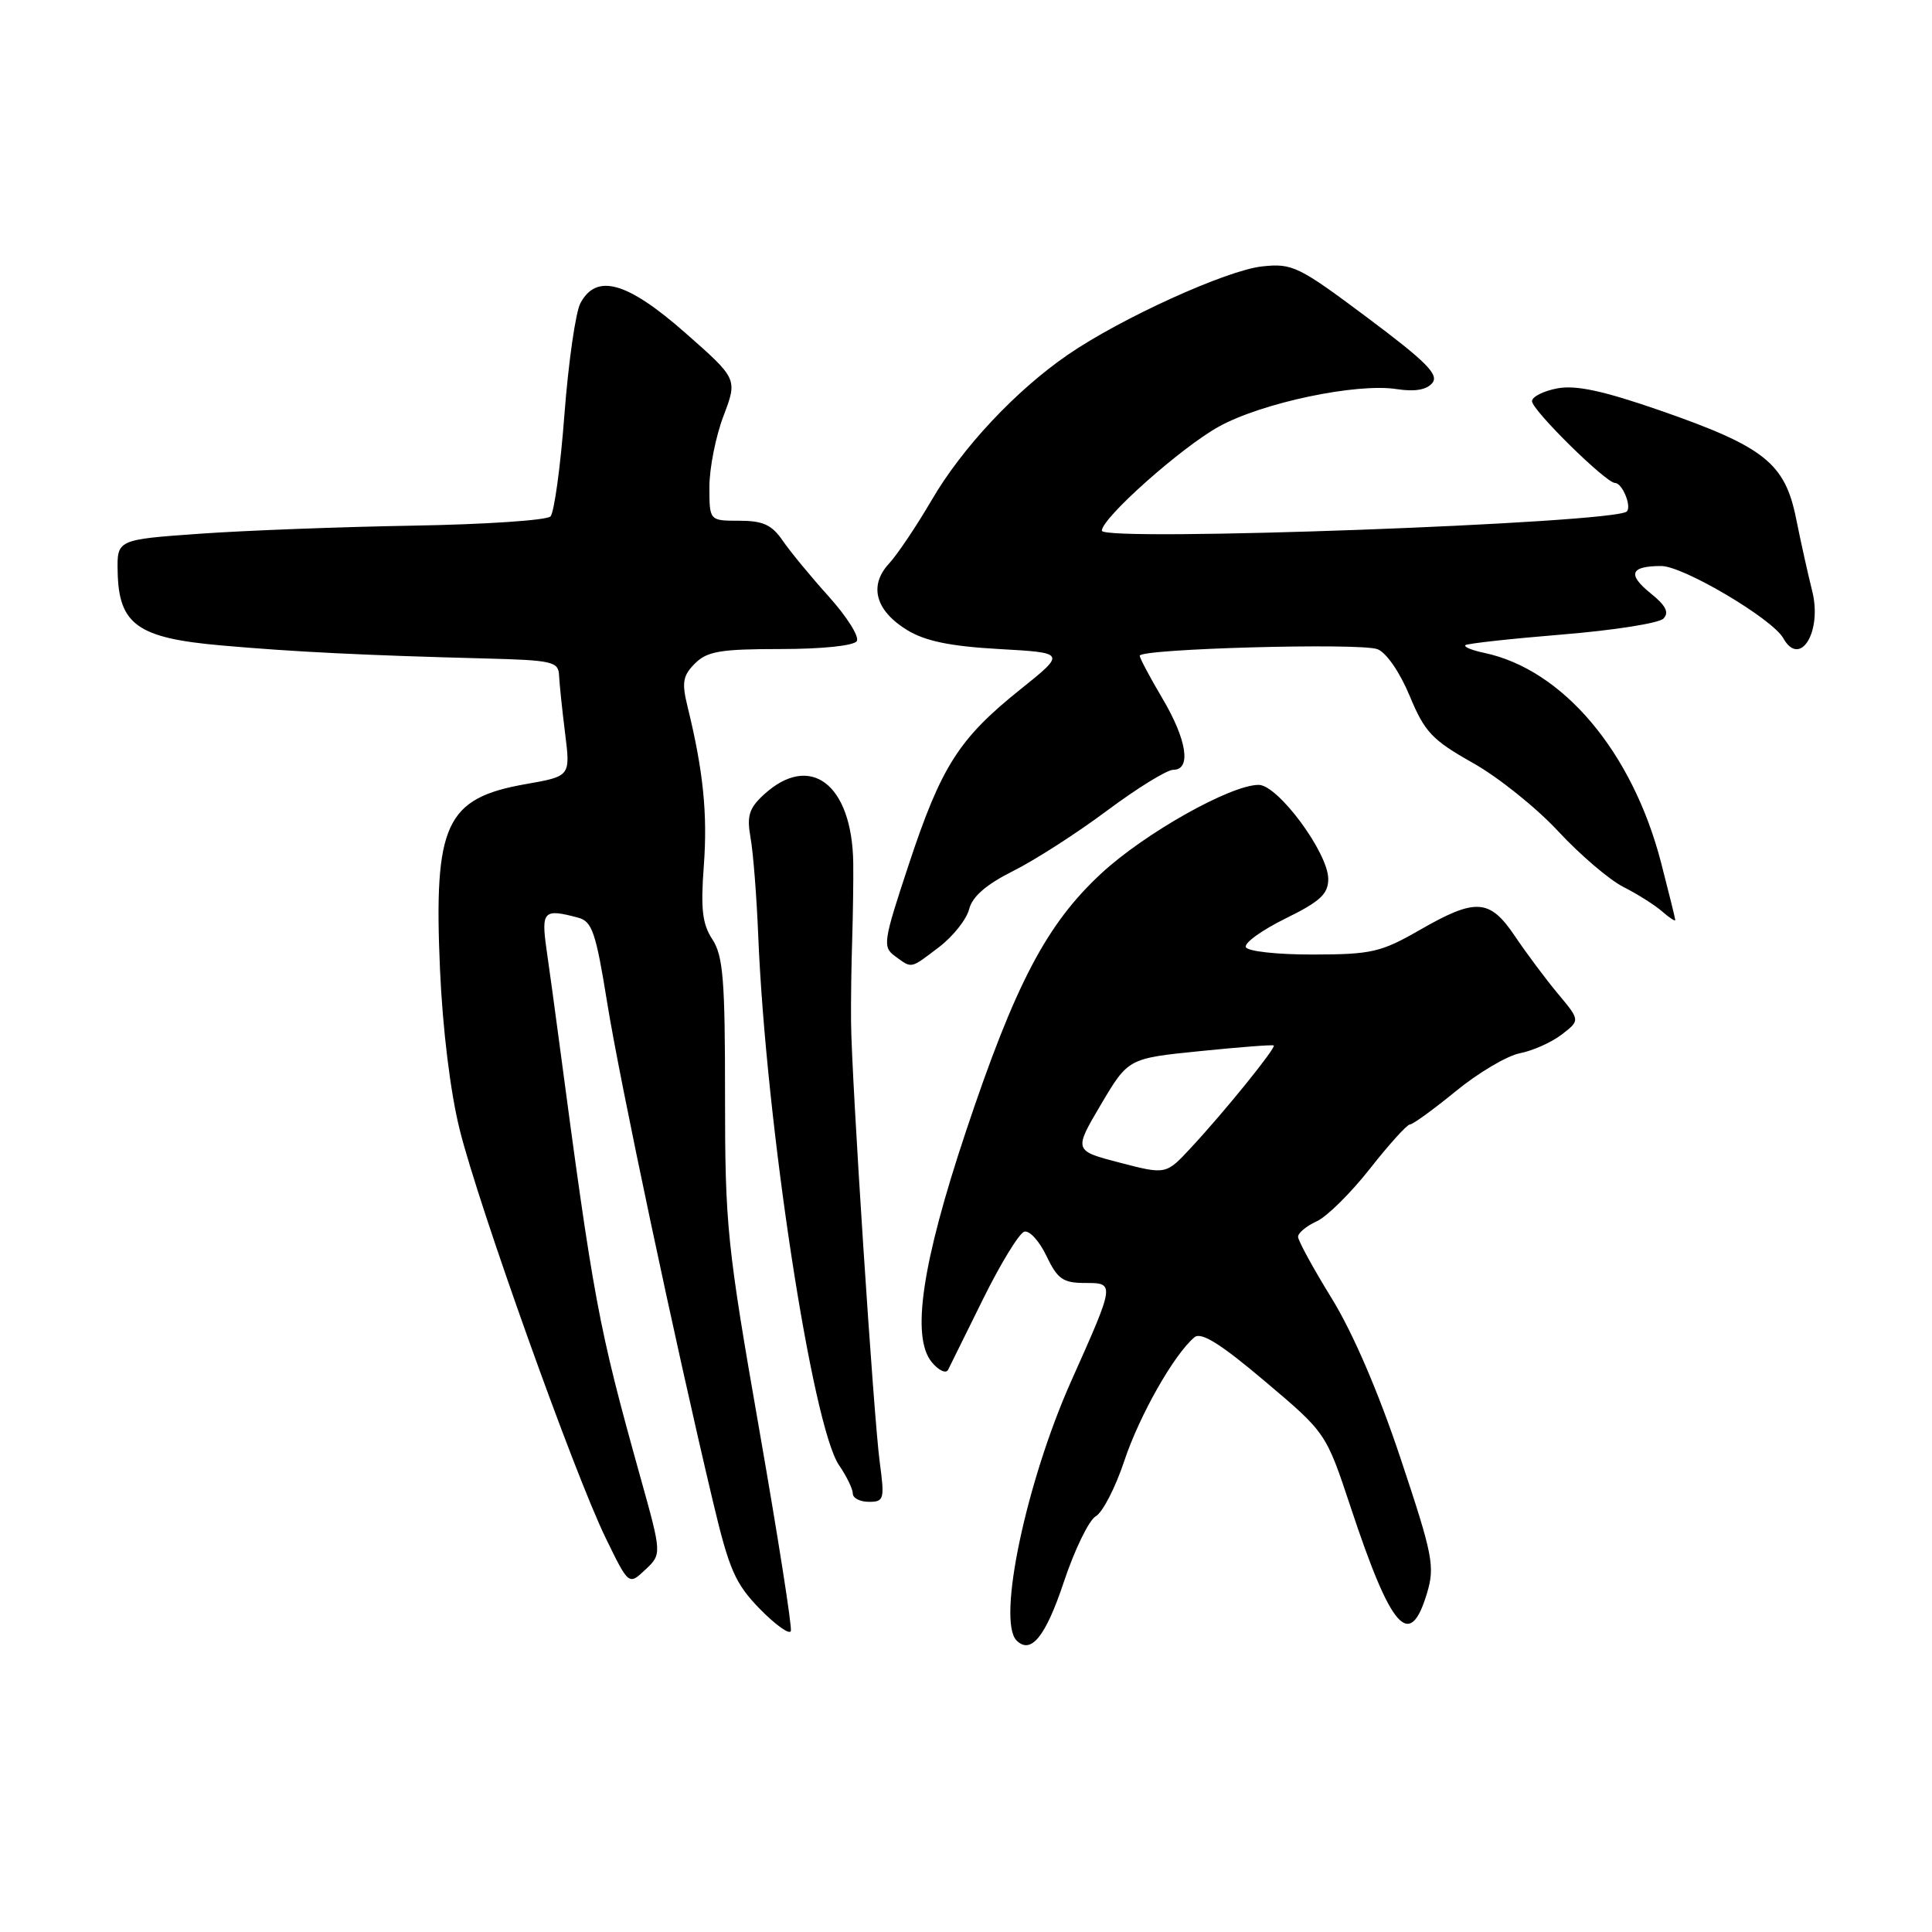 <?xml version="1.0" encoding="UTF-8" standalone="no"?>
<!DOCTYPE svg PUBLIC "-//W3C//DTD SVG 1.1//EN" "http://www.w3.org/Graphics/SVG/1.1/DTD/svg11.dtd" >
<svg xmlns="http://www.w3.org/2000/svg" xmlns:xlink="http://www.w3.org/1999/xlink" version="1.1" viewBox="0 0 256 256">
 <g >
 <path fill="currentColor"
d=" M 140.95 209.66 C 142.38 205.35 144.30 201.41 145.20 200.91 C 146.10 200.40 147.80 197.11 148.97 193.59 C 150.98 187.54 155.60 179.41 158.28 177.19 C 159.16 176.45 161.75 178.07 167.60 183.02 C 175.70 189.86 175.70 189.86 178.96 199.68 C 184.35 215.96 186.80 218.73 189.08 211.12 C 190.15 207.55 189.87 206.10 185.59 193.27 C 182.67 184.50 179.27 176.61 176.47 172.06 C 174.01 168.07 172.00 164.39 172.00 163.88 C 172.00 163.37 173.11 162.45 174.47 161.83 C 175.82 161.22 179.00 158.07 181.53 154.85 C 184.06 151.63 186.44 149.00 186.82 149.00 C 187.20 149.00 189.94 147.01 192.90 144.59 C 195.86 142.16 199.68 139.90 201.39 139.56 C 203.10 139.23 205.60 138.11 206.94 137.08 C 209.38 135.20 209.38 135.20 206.44 131.68 C 204.82 129.74 202.27 126.32 200.76 124.08 C 197.39 119.07 195.57 118.95 188.12 123.23 C 183.00 126.17 181.74 126.47 174.00 126.48 C 169.26 126.49 165.31 126.06 165.08 125.50 C 164.84 124.95 167.20 123.25 170.33 121.71 C 174.93 119.45 176.00 118.46 176.00 116.47 C 176.00 113.01 169.34 104.00 166.78 104.00 C 163.06 104.00 151.69 110.40 145.94 115.72 C 138.68 122.44 134.53 130.34 127.99 149.92 C 122.16 167.39 120.71 177.17 123.47 180.50 C 124.38 181.60 125.35 182.05 125.63 181.50 C 125.90 180.95 128.01 176.69 130.31 172.03 C 132.62 167.37 135.05 163.40 135.73 163.20 C 136.41 163.01 137.73 164.46 138.66 166.42 C 140.12 169.48 140.86 170.00 143.75 170.00 C 147.76 170.00 147.76 169.97 141.94 183.00 C 135.97 196.38 132.09 214.76 134.70 217.37 C 136.60 219.27 138.54 216.88 140.95 209.66 Z  M 100.59 189.34 C 96.34 165.03 96.07 162.42 96.07 145.27 C 96.08 129.88 95.82 126.65 94.40 124.48 C 93.06 122.45 92.83 120.44 93.26 114.71 C 93.77 107.84 93.19 102.13 91.11 93.66 C 90.32 90.43 90.47 89.53 92.09 87.91 C 93.70 86.30 95.47 86.00 103.44 86.00 C 108.96 86.00 113.15 85.56 113.53 84.95 C 113.89 84.37 112.23 81.73 109.84 79.07 C 107.45 76.42 104.69 73.07 103.70 71.62 C 102.27 69.54 101.10 69.00 97.95 69.00 C 94.00 69.00 94.00 69.00 94.00 64.51 C 94.00 62.04 94.84 57.81 95.87 55.11 C 97.73 50.20 97.73 50.20 90.80 44.10 C 83.10 37.33 79.04 36.18 76.91 40.17 C 76.27 41.36 75.32 48.00 74.79 54.92 C 74.27 61.84 73.43 67.92 72.94 68.43 C 72.45 68.94 64.27 69.49 54.77 69.65 C 45.27 69.81 32.55 70.29 26.50 70.72 C 15.50 71.50 15.50 71.50 15.59 75.76 C 15.73 82.76 18.24 84.55 29.29 85.52 C 39.01 86.38 48.21 86.83 64.24 87.25 C 73.20 87.48 74.00 87.66 74.08 89.50 C 74.13 90.60 74.49 94.06 74.88 97.18 C 75.59 102.86 75.59 102.86 69.65 103.90 C 59.04 105.77 57.46 109.19 58.30 128.42 C 58.65 136.35 59.67 144.72 60.91 149.68 C 63.42 159.79 76.10 195.27 80.25 203.78 C 83.31 210.06 83.31 210.06 85.50 208.00 C 87.70 205.93 87.70 205.93 84.85 195.72 C 79.23 175.56 78.68 172.57 74.02 137.50 C 73.51 133.65 72.79 128.36 72.41 125.75 C 71.70 120.71 72.05 120.37 76.62 121.60 C 78.46 122.09 78.96 123.57 80.45 132.83 C 82.11 143.19 89.44 177.79 94.46 198.92 C 96.62 208.02 97.41 209.83 100.70 213.21 C 102.78 215.33 104.62 216.64 104.79 216.12 C 104.97 215.60 103.07 203.55 100.59 189.34 Z  M 116.57 193.75 C 115.76 187.73 112.84 143.00 112.77 135.50 C 112.74 132.75 112.81 127.80 112.92 124.50 C 113.02 121.20 113.09 116.64 113.06 114.37 C 112.92 103.87 107.33 99.63 101.16 105.34 C 99.25 107.11 98.94 108.14 99.45 111.00 C 99.80 112.92 100.26 118.78 100.47 124.00 C 101.49 148.85 107.62 188.96 111.18 194.15 C 112.18 195.61 113.00 197.30 113.00 197.90 C 113.00 198.51 113.96 199.00 115.14 199.00 C 117.14 199.00 117.23 198.67 116.57 193.75 Z  M 124.47 125.46 C 126.30 124.06 128.08 121.81 128.42 120.46 C 128.84 118.79 130.69 117.19 134.27 115.40 C 137.15 113.96 142.75 110.36 146.72 107.39 C 150.69 104.43 154.63 102.00 155.47 102.00 C 157.89 102.00 157.27 98.01 154.00 92.50 C 152.37 89.75 151.03 87.22 151.02 86.89 C 150.99 85.96 180.21 85.15 182.52 86.02 C 183.69 86.46 185.48 89.06 186.79 92.21 C 188.78 97.01 189.77 98.05 195.14 101.08 C 198.50 102.96 203.59 107.04 206.47 110.15 C 209.35 113.25 213.23 116.57 215.10 117.52 C 216.97 118.47 219.29 119.93 220.25 120.78 C 221.21 121.62 221.99 122.13 221.98 121.90 C 221.97 121.68 221.12 118.24 220.09 114.26 C 216.27 99.58 207.07 88.69 196.63 86.50 C 195.05 86.17 193.95 85.72 194.17 85.49 C 194.40 85.27 200.15 84.64 206.95 84.08 C 213.75 83.53 219.81 82.58 220.41 81.97 C 221.20 81.16 220.74 80.24 218.72 78.62 C 215.60 76.10 216.02 75.00 220.13 75.00 C 223.04 75.00 234.85 81.99 236.29 84.56 C 238.53 88.56 241.50 83.66 240.11 78.25 C 239.59 76.19 238.64 71.91 238.00 68.75 C 236.53 61.38 233.80 59.20 220.00 54.40 C 212.44 51.78 208.83 51.00 206.36 51.46 C 204.51 51.81 203.00 52.57 203.00 53.16 C 203.00 54.35 212.80 64.00 214.01 64.00 C 214.96 64.00 216.23 67.10 215.56 67.77 C 213.99 69.34 146.00 71.83 146.00 70.32 C 146.00 68.64 156.51 59.29 161.50 56.53 C 167.20 53.37 179.77 50.72 185.08 51.56 C 187.47 51.93 189.03 51.66 189.79 50.75 C 190.70 49.65 188.99 47.93 181.21 42.11 C 172.07 35.27 171.25 34.87 167.25 35.30 C 162.54 35.80 148.48 42.19 141.49 47.01 C 134.59 51.75 127.48 59.35 123.46 66.25 C 121.45 69.69 118.90 73.49 117.79 74.69 C 115.09 77.61 116.01 80.93 120.22 83.50 C 122.61 84.95 125.92 85.64 132.38 86.00 C 141.25 86.50 141.25 86.50 135.19 91.36 C 127.07 97.86 124.73 101.53 120.45 114.45 C 117.02 124.80 116.92 125.47 118.60 126.70 C 120.88 128.36 120.57 128.43 124.47 125.46 Z  M 148.38 154.06 C 142.27 152.47 142.27 152.47 145.88 146.35 C 149.50 140.24 149.50 140.24 159.00 139.28 C 164.22 138.75 168.63 138.41 168.78 138.53 C 169.14 138.79 162.23 147.33 157.82 152.07 C 154.50 155.65 154.50 155.65 148.38 154.06 Z "/>
</g>
</svg>